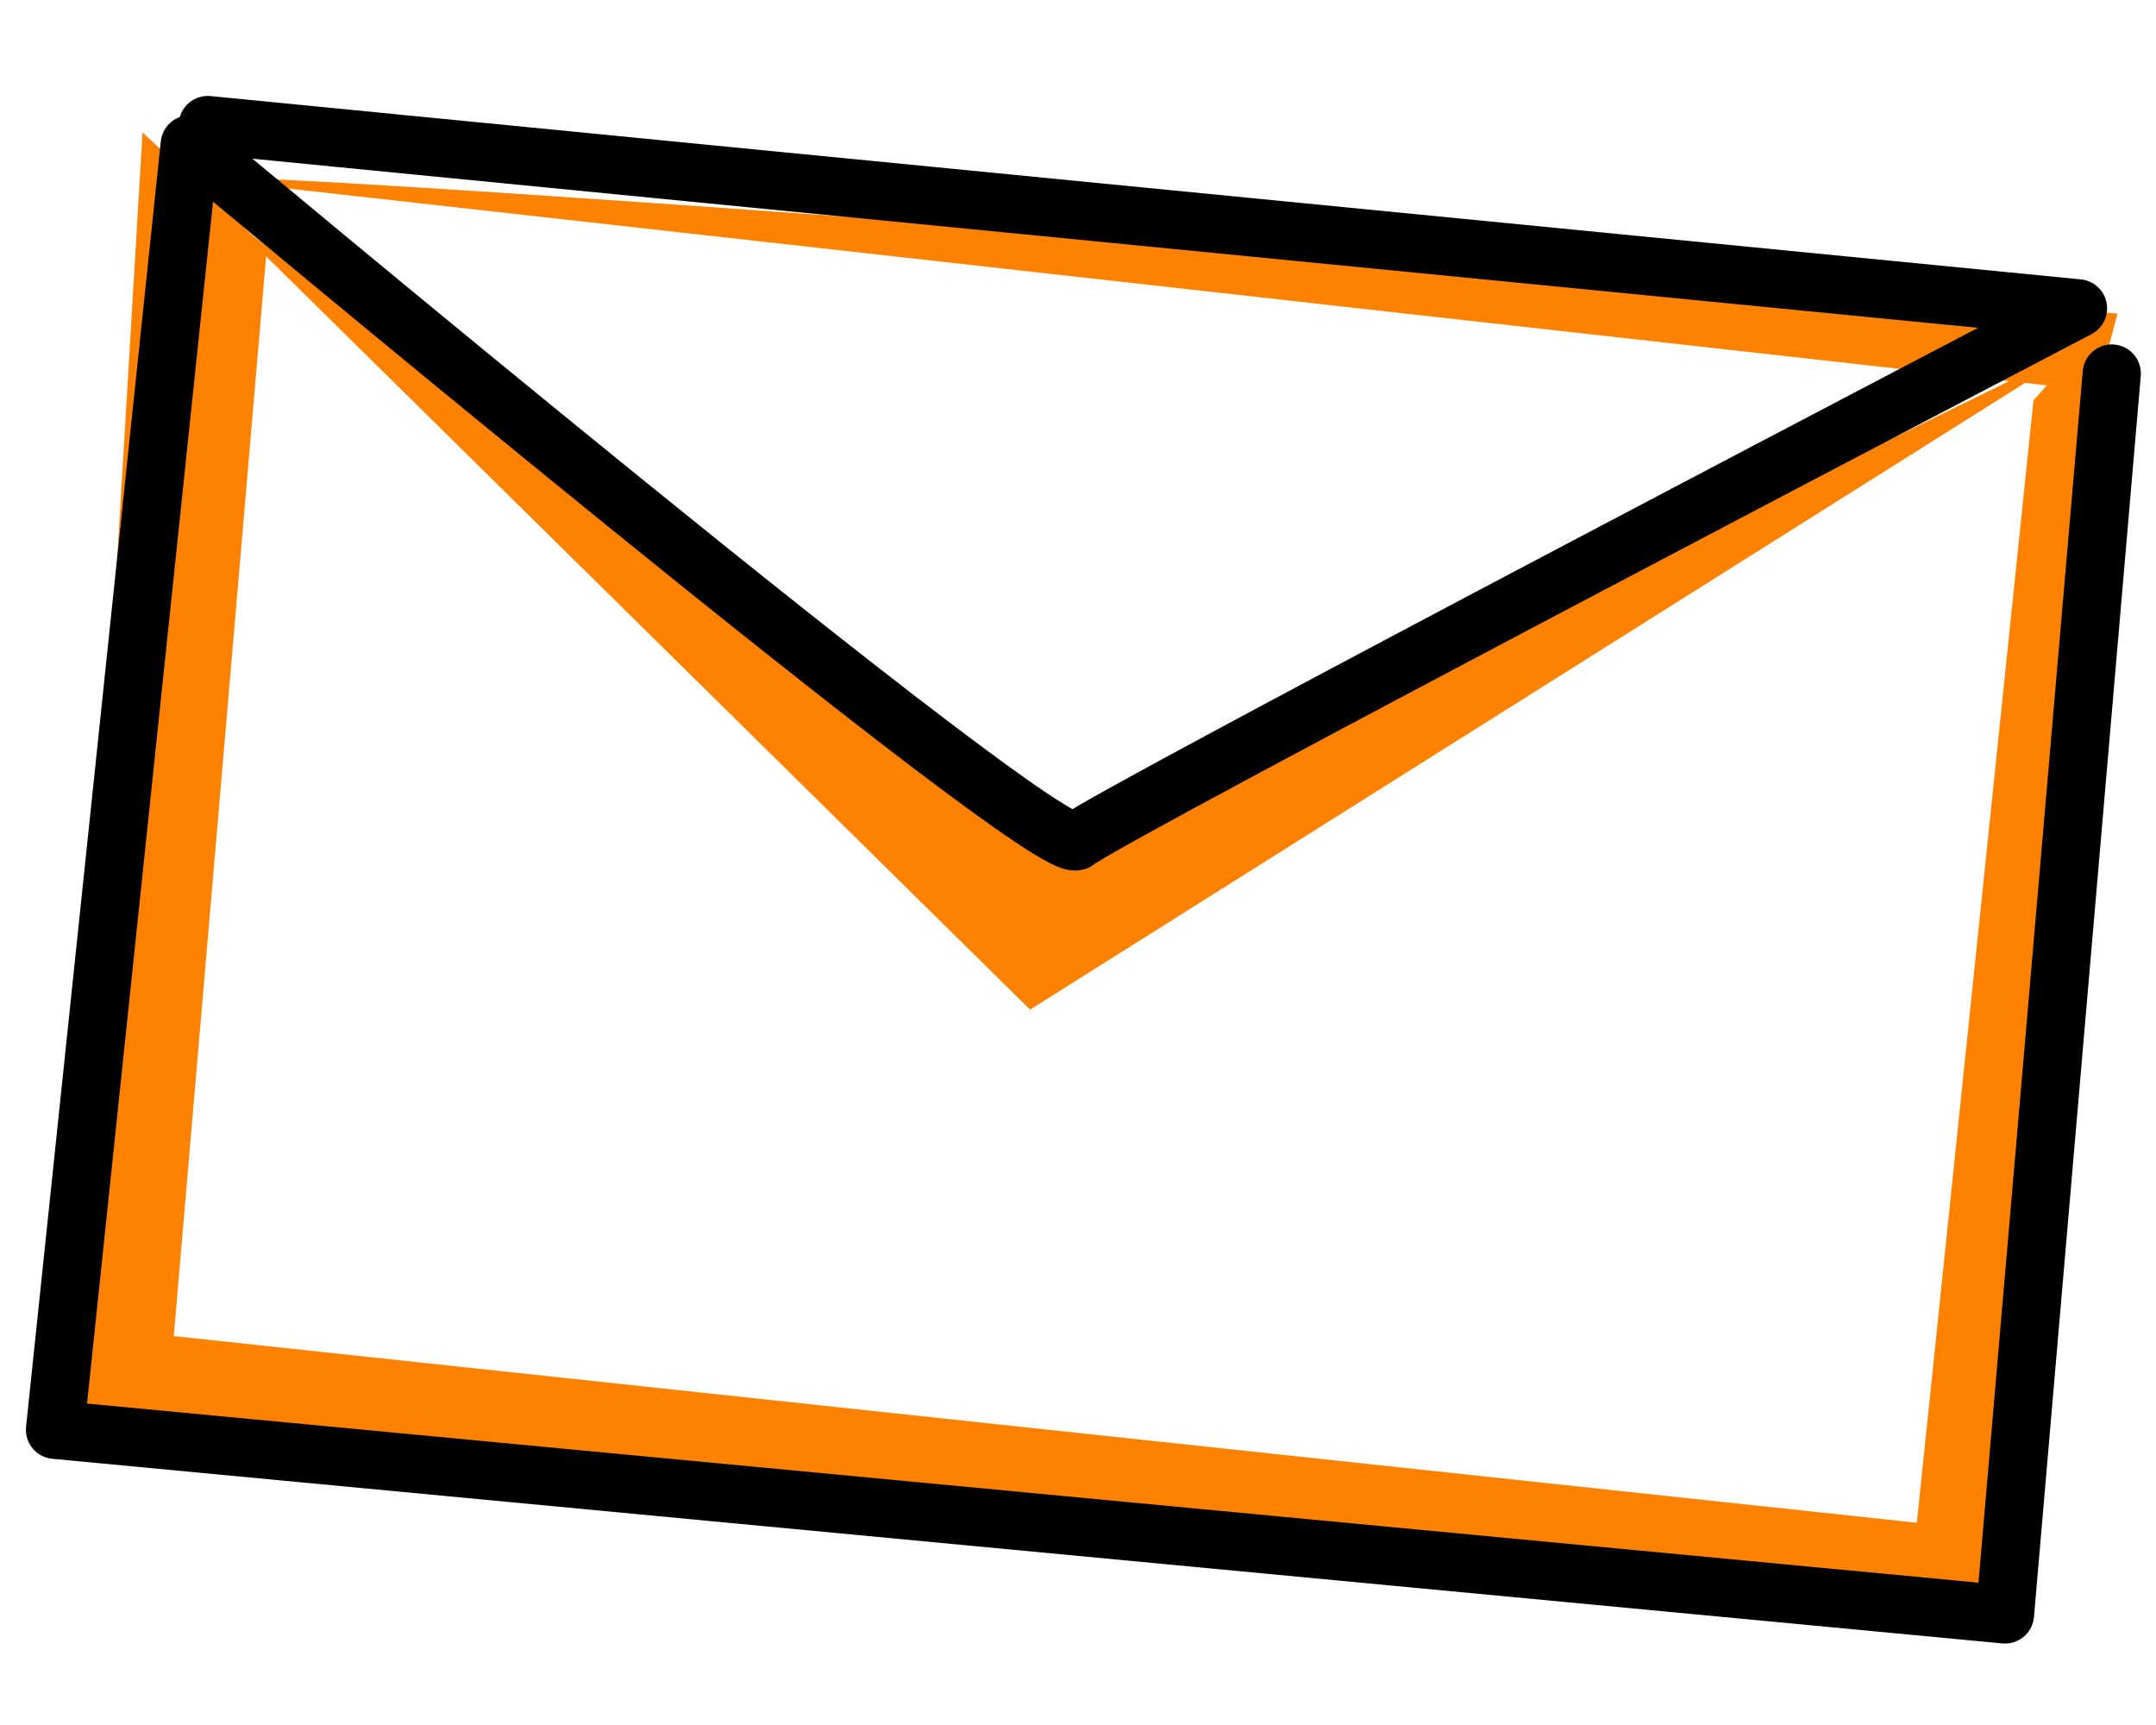 <?xml version="1.0" encoding="UTF-8" standalone="no"?>
<!-- Created with Inkscape (http://www.inkscape.org/) -->

<svg
   xmlns:dc="http://purl.org/dc/elements/1.1/"
   xmlns:cc="http://creativecommons.org/ns#"
   xmlns:rdf="http://www.w3.org/1999/02/22-rdf-syntax-ns#"
   xmlns:svg="http://www.w3.org/2000/svg"
   xmlns="http://www.w3.org/2000/svg"
   xmlns:sodipodi="http://sodipodi.sourceforge.net/DTD/sodipodi-0.dtd"
   xmlns:inkscape="http://www.inkscape.org/namespaces/inkscape"
   width="100"
   height="80"
   id="svg6986"
   version="1.1"
   inkscape:version="0.48.4 r9939"
   sodipodi:docname="mail.svg">
  <defs
     id="defs6988" />
  <sodipodi:namedview
     id="base"
     pagecolor="#ffffff"
     bordercolor="#666666"
     borderopacity="1.0"
     inkscape:pageopacity="0.0"
     inkscape:pageshadow="2"
     inkscape:zoom="3.06"
     inkscape:cx="97.535211"
     inkscape:cy="43.68758"
     inkscape:document-units="px"
     inkscape:current-layer="layer1"
     showgrid="false"
     inkscape:window-width="834"
     inkscape:window-height="597"
     inkscape:window-x="174"
     inkscape:window-y="180"
     inkscape:window-maximized="0" />
  <g
     inkscape:label="Calque 1"
     inkscape:groupmode="layer"
     id="layer1"
     transform="translate(0,-972.362)">
    <path
       style="fill:#ff8100;fill-opacity:1;stroke:none"
       d="m 10.212,982.147 39.031,29.436 47.879,-23.477 -49.345,31.079 z"
       id="path6954"
       inkscape:connector-curvature="0"
       sodipodi:nodetypes="ccccc"
       inkscape:export-filename="/home/jc/Documents/web/crazybio/www/bioinfo/crazybioflow_sdk/crazybioflow/img/mail.png"
       inkscape:export-xdpi="123.91"
       inkscape:export-ydpi="123.91" />
    <path
       style="fill:#ff8100;fill-opacity:1;stroke:none"
       d="m 94.318,990.924 -5.41,52.058 -80.848,-8.656 4.315,-50.436 -5.764,-5.388 -3.57,60.119 89.959,8.529 4.951,-60.245 z"
       id="path6956"
       inkscape:connector-curvature="0"
       sodipodi:nodetypes="ccccccccc"
       inkscape:export-filename="/home/jc/Documents/web/crazybio/www/bioinfo/crazybioflow_sdk/crazybioflow/img/mail.png"
       inkscape:export-xdpi="123.91"
       inkscape:export-ydpi="123.91" />
    <path
       style="fill:#ff8100;fill-opacity:1;stroke:none"
       d="m 8.849,980.602 c 3.68,-0.5 89.368,6.303 89.368,6.303 l -0.954,3.589 z"
       id="path6958"
       inkscape:connector-curvature="0"
       inkscape:export-filename="/home/jc/Documents/web/crazybio/www/bioinfo/crazybioflow_sdk/crazybioflow/img/mail.png"
       inkscape:export-xdpi="123.91"
       inkscape:export-ydpi="123.91" />
    <path
       style="fill:none;stroke:#000000;stroke-width:2.701;stroke-linecap:round;stroke-linejoin:round;stroke-miterlimit:4;stroke-opacity:1;stroke-dasharray:none"
       d="m 97.948,989.686 -4.953,57.548 -90.443,-8.563 6.25,-59.613 c 0,0 39.916,33.394 41.153,32.302 1.237,-1.092 46.427,-24.697 46.427,-24.697 L 9.638,978.162"
       id="path6960"
       inkscape:connector-curvature="0"
       sodipodi:nodetypes="ccccccc"
       inkscape:export-filename="/home/jc/Documents/web/crazybio/www/bioinfo/crazybioflow_sdk/crazybioflow/img/mail.png"
       inkscape:export-xdpi="123.91"
       inkscape:export-ydpi="123.91" />
  </g>
</svg>
